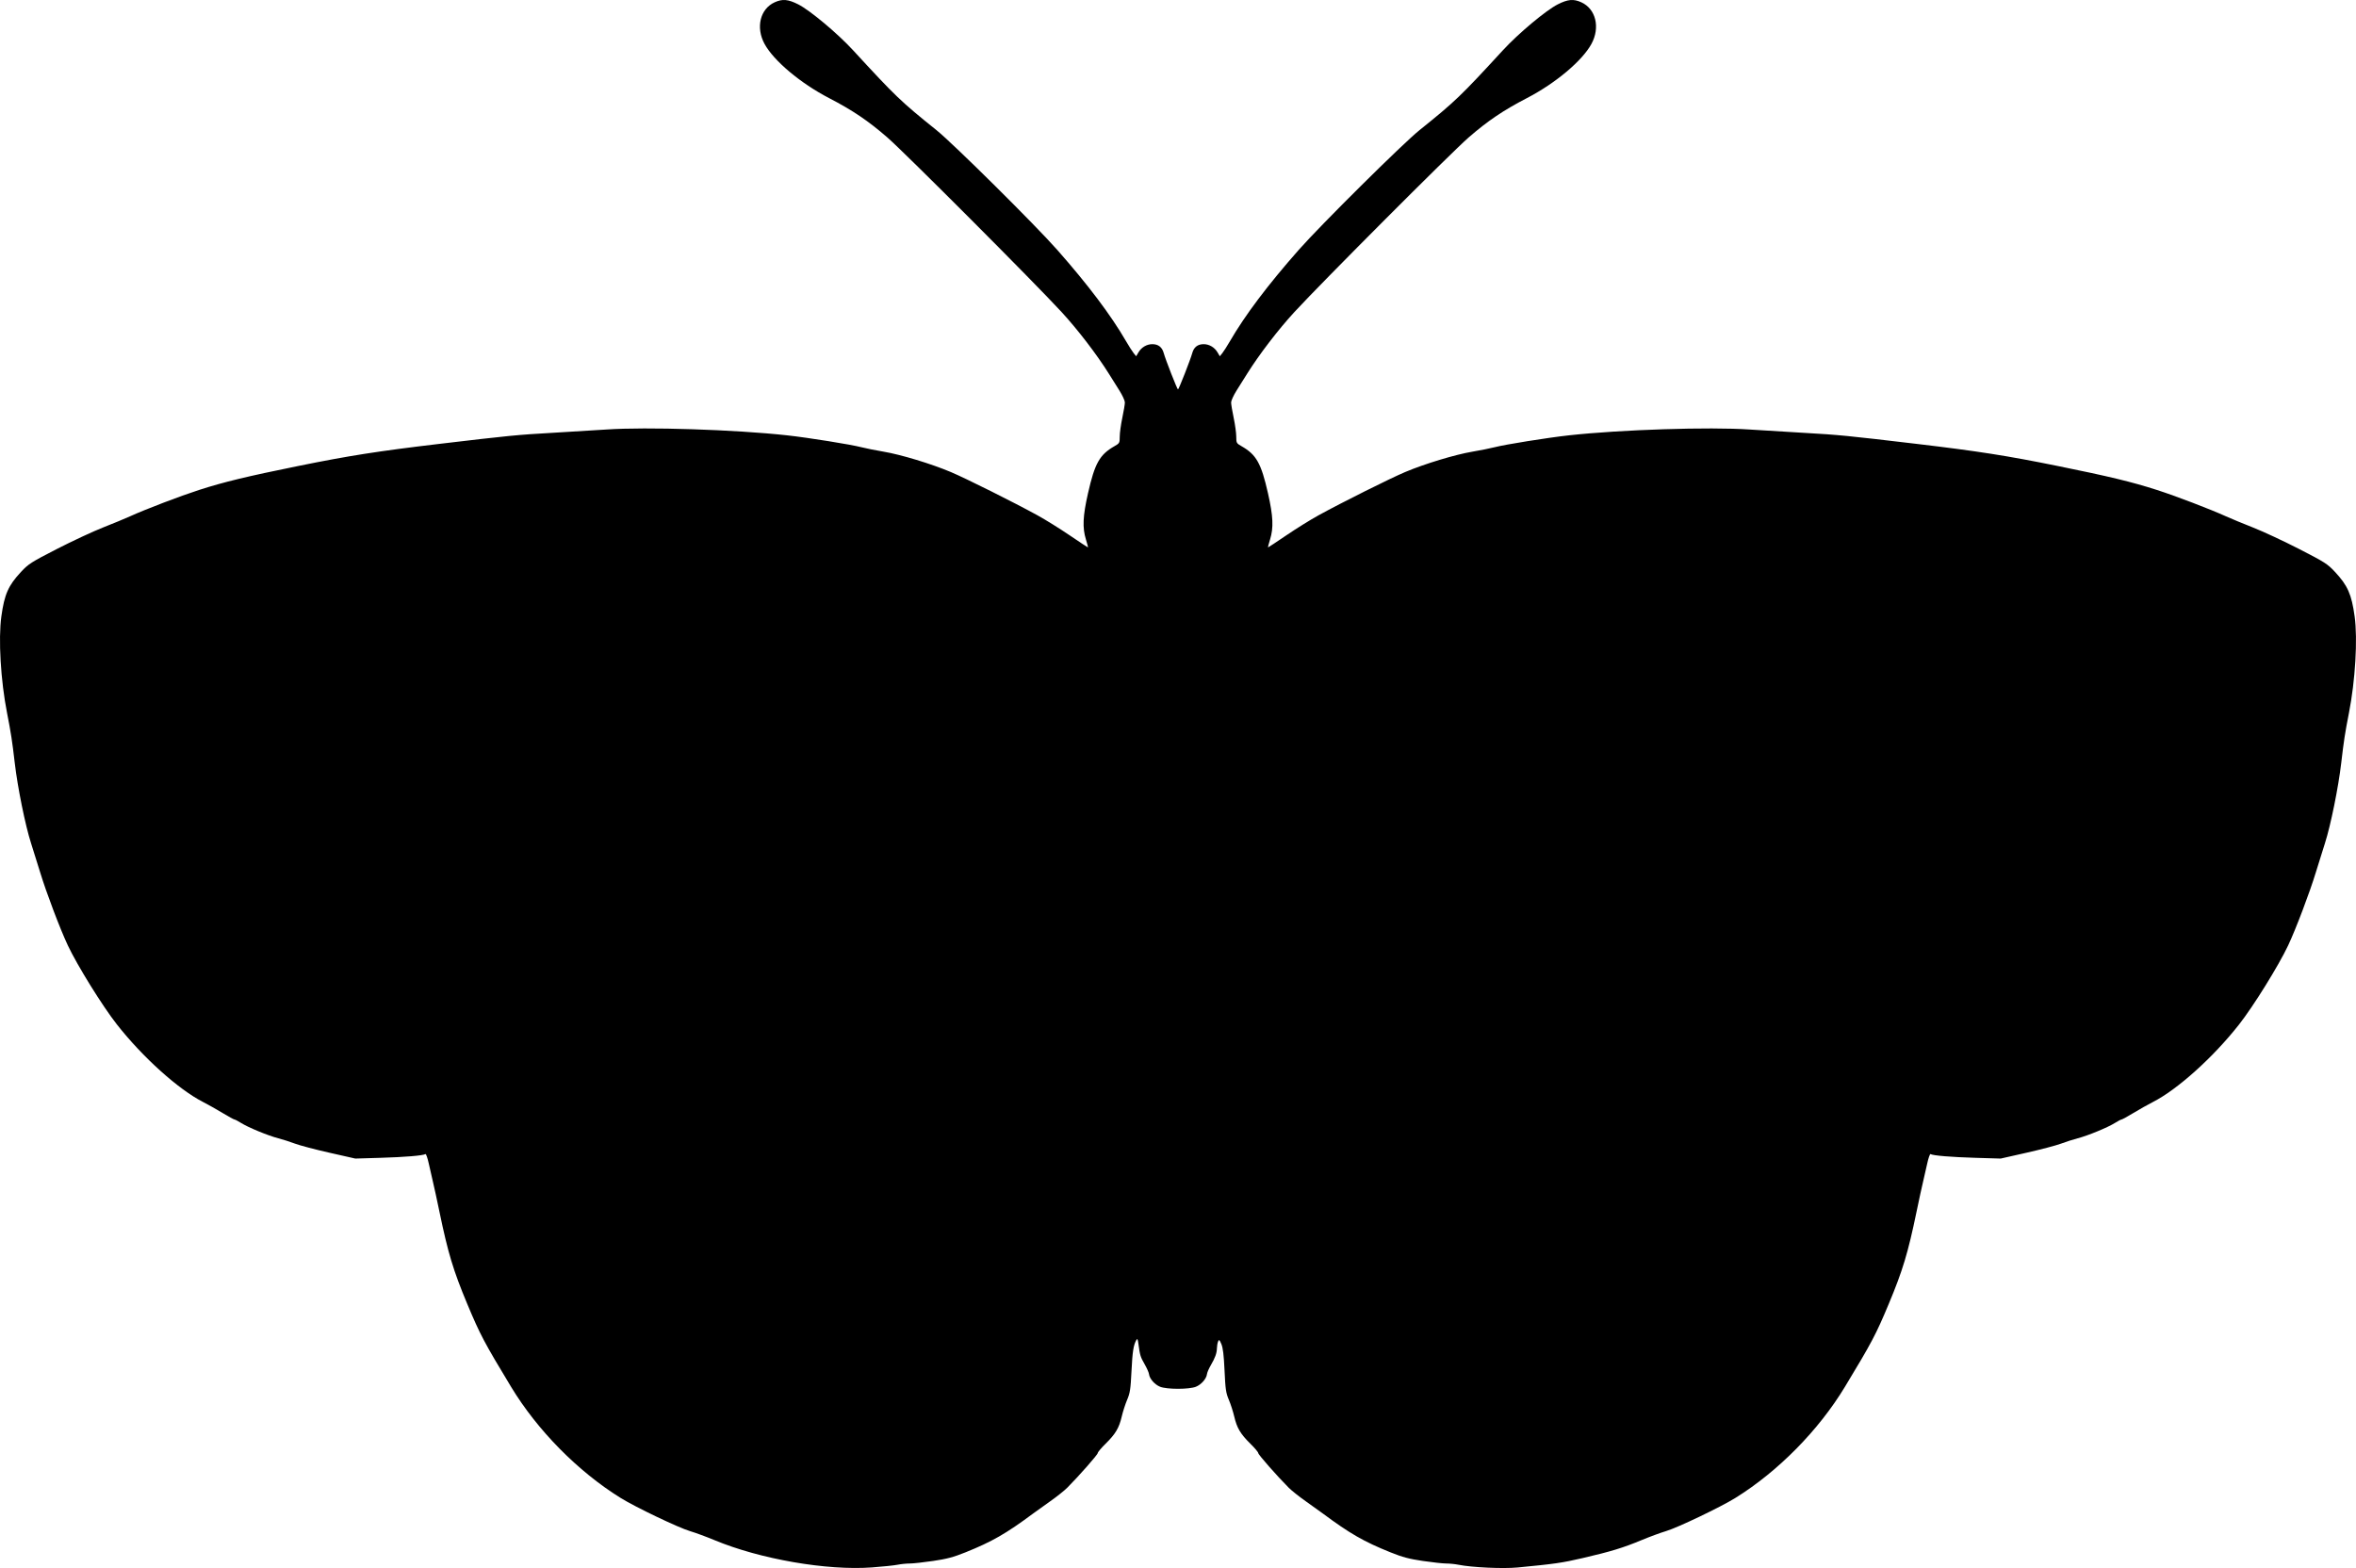 <?xml version="1.0" encoding="UTF-8" standalone="no"?>
<svg
   width="1819.929"
   height="1211.368"
   viewBox="0 0 1819.929 1211.368"
   version="1.1"
   id="svg4"
   xmlns="http://www.w3.org/2000/svg"
   xmlns:svg="http://www.w3.org/2000/svg">
  <defs
     id="defs8" />
  <path
     d="m 598.424,1.76 c -11.257,5.113 -14.752,19.462 -7.835,32.17 7.108,13.06 27.789,30.42 49.876,41.868 18.177,9.421 30.206,17.549 45,30.406 13.374,11.623 113.527,111.981 134.536,134.813 12.531,13.618 27.233,32.796 36.529,47.651 2.164,3.458 5.836,9.308 8.16,13 2.324,3.692 4.23,7.837 4.235,9.212 0.005,1.375 -0.884,6.731 -1.976,11.902 -1.091,5.171 -1.987,11.696 -1.992,14.5 -0.007,4.913 -0.155,5.182 -4.083,7.426 -11.445,6.537 -15.179,13.182 -20.424,36.347 -4.024,17.77 -4.419,26.647 -1.59,35.736 1.042,3.349 1.724,6.089 1.515,6.089 -0.209,0 -6.574,-4.209 -14.145,-9.354 -7.571,-5.145 -18.715,-12.075 -24.765,-15.4 -18.213,-10.011 -55.276,-28.524 -67,-33.467 -15.123,-6.376 -38.543,-13.472 -51.881,-15.719 -6.116,-1.03 -13.825,-2.575 -17.131,-3.432 -8.285,-2.149 -41.149,-7.409 -57.488,-9.202 -40.33,-4.425 -108.49,-6.62 -139.5,-4.492 -9.35,0.642 -28.25,1.8 -42,2.574 -26.569,1.496 -33.563,2.181 -87,8.518 -47.55,5.639 -69.86,9.134 -109,17.072 -39.732,8.058 -57.475,12.346 -76.672,18.527 -14.548,4.685 -41.301,14.902 -53.328,20.367 -3.85,1.749 -13.3,5.658 -21,8.685 -7.7,3.028 -23.675,10.473 -35.5,16.544 -19.897,10.216 -21.961,11.533 -27.681,17.659 -9.878,10.58 -12.868,17.34 -15.236,34.442 -2.42,17.479 -0.524,49.571 4.411,74.678 2.99,15.212 3.987,21.682 5.936,38.5 2.187,18.866 8.126,48.165 12.568,62 2.119,6.6 5.287,16.725 7.039,22.5 4.707,15.511 15.477,43.941 21.424,56.549 7.318,15.518 26.813,46.925 37.833,60.951 20,25.457 47.637,50.326 66.706,60.024 3.575,1.818 10.284,5.594 14.91,8.391 4.625,2.797 8.796,5.085 9.269,5.085 0.474,0 2.727,1.178 5.008,2.618 5.528,3.49 20.902,9.832 28.785,11.875 3.492,0.905 9.314,2.768 12.938,4.14 3.625,1.372 15.59,4.527 26.59,7.011 l 20,4.515 19.5,-0.573 c 18.749,-0.551 32.787,-1.719 34.672,-2.883 0.493,-0.305 1.684,3.125 2.647,7.622 0.963,4.496 2.417,10.875 3.231,14.175 0.814,3.3 3.035,13.516 4.935,22.702 6.573,31.771 10.721,45.525 21.498,71.298 9.906,23.688 13.099,29.729 33.834,64 20.33,33.601 51.517,65.253 84.531,85.791 11.407,7.097 44.835,23.089 53.734,25.707 4.08,1.2 12.593,4.338 18.918,6.972 35.224,14.672 86.841,23.611 121.569,21.055 8.212,-0.605 17.091,-1.533 19.73,-2.062 2.64,-0.53 6.915,-0.965 9.5,-0.968 2.586,0 10.699,-0.887 18.03,-1.965 10.672,-1.57 15.657,-2.896 25,-6.65 20.536,-8.249 31.412,-14.494 52.375,-30.073 2.363,-1.756 8.332,-6.031 13.264,-9.5 4.933,-3.469 10.783,-8.129 13,-10.356 8.96,-8.997 23.532,-25.561 23.532,-26.748 0,-0.696 2.734,-3.952 6.075,-7.234 7.634,-7.5 10.426,-12.192 12.451,-20.924 0.881,-3.801 2.762,-9.641 4.18,-12.978 2.239,-5.268 2.682,-8.173 3.366,-22.067 0.751,-15.254 1.509,-20.142 3.744,-24.136 0.806,-1.44 1.125,-0.828 1.656,3.176 1.147,8.66 1.514,9.86 4.734,15.468 1.734,3.02 3.263,6.477 3.399,7.681 0.396,3.533 4.402,8.097 8.568,9.764 5.277,2.111 22.377,2.111 27.654,0 4.173,-1.67 8.179,-6.241 8.557,-9.764 0.129,-1.204 1.418,-4.214 2.864,-6.689 3.465,-5.932 4.737,-9.443 4.822,-13.315 0.039,-1.752 0.443,-4.085 0.898,-5.185 0.732,-1.771 1.022,-1.547 2.529,1.956 1.233,2.866 1.911,8.514 2.463,20.5 0.668,14.525 1.075,17.284 3.336,22.611 1.417,3.337 3.297,9.177 4.178,12.978 2.025,8.732 4.817,13.424 12.451,20.924 3.341,3.282 6.075,6.538 6.075,7.234 0,1.187 14.572,17.751 23.532,26.748 2.217,2.227 8.067,6.887 13,10.356 4.932,3.469 10.901,7.744 13.264,9.5 20.963,15.579 31.839,21.824 52.375,30.073 9.343,3.754 14.328,5.08 25,6.65 7.331,1.078 15.444,1.963 18.03,1.965 2.585,0 6.86,0.438 9.5,0.968 10.408,2.088 34.39,3.187 45.73,2.096 28.748,-2.766 34.18,-3.551 50.069,-7.231 21.809,-5.052 31.297,-7.942 45.5,-13.858 6.325,-2.634 14.838,-5.772 18.918,-6.972 8.899,-2.618 42.327,-18.61 53.734,-25.707 33.014,-20.538 64.201,-52.19 84.531,-85.791 20.735,-34.271 23.928,-40.312 33.834,-64 10.777,-25.773 14.925,-39.527 21.498,-71.298 1.9,-9.186 4.121,-19.402 4.935,-22.702 0.814,-3.3 2.268,-9.679 3.231,-14.175 0.963,-4.497 2.154,-7.927 2.647,-7.622 1.885,1.164 15.923,2.332 34.672,2.883 l 19.5,0.573 20,-4.515 c 11,-2.484 22.965,-5.639 26.59,-7.011 3.624,-1.372 9.446,-3.235 12.938,-4.14 7.883,-2.043 23.257,-8.385 28.785,-11.875 2.281,-1.44 4.534,-2.618 5.008,-2.618 0.473,0 4.644,-2.288 9.269,-5.085 4.626,-2.797 11.335,-6.573 14.91,-8.391 19.069,-9.698 46.706,-34.567 66.706,-60.024 11.02,-14.026 30.515,-45.433 37.833,-60.951 5.947,-12.608 16.717,-41.038 21.424,-56.549 1.752,-5.775 4.92,-15.9 7.039,-22.5 4.442,-13.835 10.381,-43.134 12.568,-62 1.949,-16.818 2.946,-23.288 5.936,-38.5 4.935,-25.107 6.831,-57.199 4.411,-74.678 -2.368,-17.102 -5.358,-23.862 -15.236,-34.442 -5.72,-6.126 -7.784,-7.443 -27.681,-17.659 -11.825,-6.071 -27.8,-13.516 -35.5,-16.544 -7.7,-3.027 -17.15,-6.936 -21,-8.685 -12.027,-5.465 -38.78,-15.682 -53.328,-20.367 -19.197,-6.181 -36.94,-10.469 -76.672,-18.527 -39.14,-7.938 -61.45,-11.433 -109,-17.072 -53.437,-6.337 -60.431,-7.022 -87,-8.518 -13.75,-0.774 -32.65,-1.932 -42,-2.574 -31.01,-2.128 -99.17,0.067 -139.5,4.492 -16.339,1.793 -49.203,7.053 -57.488,9.202 -3.306,0.857 -11.015,2.402 -17.131,3.432 -13.338,2.247 -36.758,9.343 -51.881,15.719 -11.724,4.943 -48.787,23.456 -67,33.467 -6.05,3.325 -17.194,10.255 -24.765,15.4 -7.571,5.145 -13.936,9.354 -14.145,9.354 -0.209,0 0.473,-2.74 1.515,-6.089 2.829,-9.089 2.434,-17.966 -1.59,-35.736 -5.245,-23.165 -8.979,-29.81 -20.424,-36.347 -3.928,-2.244 -4.076,-2.513 -4.083,-7.426 -0.01,-2.804 -0.901,-9.329 -1.992,-14.5 -1.092,-5.171 -1.981,-10.527 -1.976,-11.902 0.01,-1.375 1.911,-5.52 4.235,-9.212 2.324,-3.692 5.996,-9.542 8.16,-13 9.296,-14.855 23.998,-34.033 36.529,-47.651 21.009,-22.832 121.162,-123.19 134.536,-134.813 14.794,-12.857 26.823,-20.985 45,-30.406 22.087,-11.448 42.768,-28.808 49.876,-41.868 6.917,-12.708 3.422,-27.057 -7.835,-32.17 -6.009,-2.73 -10.342,-2.349 -18.157,1.593 -9.039,4.561 -30.414,22.444 -42.384,35.461 -32.872,35.745 -36.815,39.522 -64.5,61.783 -12.958,10.419 -76.196,73.132 -93.259,92.485 -23.839,27.039 -41.453,50.413 -53.008,70.346 -2.247,3.876 -4.949,8.114 -6.004,9.417 l -1.918,2.37 -1.791,-3.032 c -2.289,-3.875 -6.412,-6.303 -10.702,-6.303 -4.554,0 -7.532,2.303 -8.765,6.779 -1.434,5.208 -10.446,28.194 -11.053,28.194 -0.607,0 -9.619,-22.986 -11.053,-28.194 -1.233,-4.476 -4.211,-6.779 -8.765,-6.779 -4.29,0 -8.413,2.428 -10.702,6.303 l -1.791,3.032 -1.918,-2.37 c -1.055,-1.303 -3.757,-5.541 -6.004,-9.417 -11.555,-19.933 -29.169,-43.307 -53.008,-70.346 -17.063,-19.353 -80.301,-82.066 -93.259,-92.485 -27.685,-22.261 -31.628,-26.038 -64.5,-61.783 -11.97,-13.017 -33.345,-30.9 -42.384,-35.461 -7.815,-3.942 -12.148,-4.323 -18.157,-1.593"
     stroke="none"
     fill="#000000"
     fill-rule="evenodd"
     id="path2" />
</svg>
